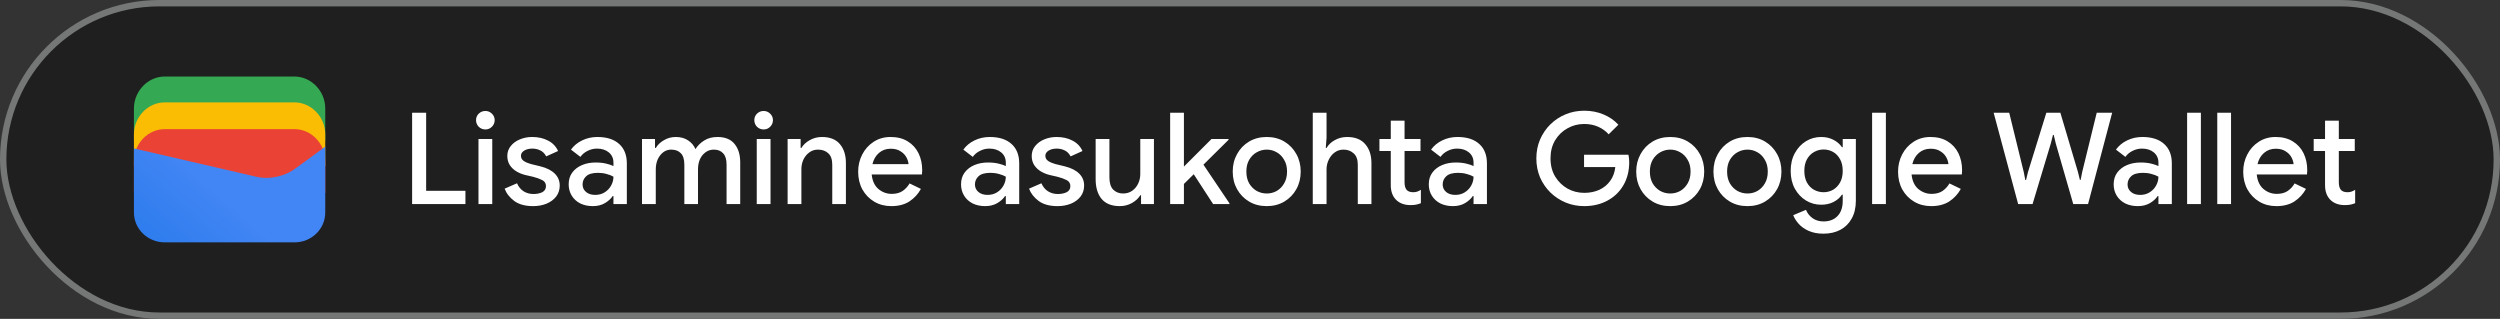 <svg width="392" height="50" viewBox="0 0 392 50" fill="none" xmlns="http://www.w3.org/2000/svg">
<rect x="0" y="0" width="392" height="50" fill="#333333" stroke="none"/>
<rect x="0.5" y="0.5" width="391" height="49" rx="24.5" fill="#1F1F1F"/>
<path d="M51 22H21V17C21 14.286 23.202 12 25.817 12H46.184C48.798 12 51 14.286 51 17V22Z" fill="#34A853"/>
<path d="M51 26.054H21V21.054C21 18.339 23.202 16.054 25.817 16.054H46.184C48.798 16.054 51 18.339 51 21.054V26.054Z" fill="#FBBC04"/>
<path d="M51 30.247H21V25.247C21 22.532 23.202 20.247 25.817 20.247H46.184C48.798 20.247 51 22.532 51 25.247V30.247Z" fill="#EA4335"/>
<path d="M21 23.275L40.041 27.679C42.233 28.229 44.699 27.679 46.48 26.303L51 23V33.321C51 35.936 48.808 38 46.206 38H25.794C23.192 38 21 35.936 21 33.321V23.275Z" fill="url(#paint0_linear_1819_24253)"/>
<path d="M64.62 32V17.68H66.82V29.92H72.98V32H64.62ZM76.106 20.3C75.706 20.3 75.359 20.16 75.066 19.88C74.785 19.587 74.645 19.24 74.645 18.84C74.645 18.44 74.785 18.1 75.066 17.82C75.359 17.54 75.706 17.4 76.106 17.4C76.505 17.4 76.846 17.54 77.126 17.82C77.419 18.1 77.566 18.44 77.566 18.84C77.566 19.24 77.419 19.587 77.126 19.88C76.846 20.16 76.505 20.3 76.106 20.3ZM75.025 32V21.8H77.186V32H75.025ZM83.585 32.32C82.359 32.32 81.379 32.053 80.645 31.52C79.912 30.973 79.406 30.327 79.126 29.58L81.066 28.74C81.305 29.287 81.652 29.707 82.106 30C82.559 30.28 83.072 30.42 83.645 30.42C84.179 30.42 84.639 30.327 85.025 30.14C85.412 29.94 85.606 29.62 85.606 29.18C85.606 28.753 85.412 28.44 85.025 28.24C84.639 28.04 84.159 27.867 83.585 27.72L82.365 27.44C81.872 27.32 81.412 27.133 80.986 26.88C80.559 26.627 80.212 26.3 79.945 25.9C79.679 25.487 79.546 25.007 79.546 24.46C79.546 23.86 79.725 23.34 80.085 22.9C80.445 22.447 80.919 22.1 81.505 21.86C82.106 21.607 82.752 21.48 83.445 21.48C84.392 21.48 85.219 21.667 85.925 22.04C86.645 22.4 87.172 22.947 87.505 23.68L85.645 24.52C85.406 24.067 85.092 23.753 84.706 23.58C84.332 23.393 83.919 23.3 83.466 23.3C82.959 23.3 82.532 23.407 82.186 23.62C81.852 23.833 81.686 24.1 81.686 24.42C81.686 24.767 81.832 25.04 82.126 25.24C82.432 25.44 82.805 25.6 83.246 25.72L84.725 26.08C85.739 26.333 86.499 26.72 87.005 27.24C87.512 27.747 87.766 28.367 87.766 29.1C87.766 29.753 87.579 30.327 87.206 30.82C86.832 31.3 86.326 31.673 85.686 31.94C85.059 32.193 84.359 32.32 83.585 32.32ZM92.948 32.32C92.215 32.32 91.562 32.18 90.988 31.9C90.415 31.607 89.968 31.2 89.648 30.68C89.328 30.16 89.168 29.567 89.168 28.9C89.168 28.18 89.355 27.567 89.728 27.06C90.115 26.54 90.628 26.147 91.268 25.88C91.908 25.613 92.615 25.48 93.388 25.48C94.028 25.48 94.588 25.54 95.068 25.66C95.562 25.78 95.935 25.907 96.188 26.04V25.5C96.188 24.833 95.948 24.3 95.468 23.9C94.988 23.5 94.368 23.3 93.608 23.3C93.088 23.3 92.595 23.42 92.128 23.66C91.662 23.887 91.288 24.2 91.008 24.6L89.528 23.46C89.968 22.847 90.548 22.367 91.268 22.02C92.002 21.66 92.802 21.48 93.668 21.48C95.148 21.48 96.288 21.847 97.088 22.58C97.888 23.3 98.288 24.313 98.288 25.62V32H96.188V30.74H96.068C95.802 31.153 95.402 31.52 94.868 31.84C94.335 32.16 93.695 32.32 92.948 32.32ZM93.328 30.56C93.888 30.56 94.382 30.427 94.808 30.16C95.235 29.893 95.568 29.547 95.808 29.12C96.062 28.68 96.188 28.207 96.188 27.7C95.882 27.527 95.522 27.387 95.108 27.28C94.695 27.16 94.255 27.1 93.788 27.1C92.908 27.1 92.282 27.28 91.908 27.64C91.535 27.987 91.348 28.413 91.348 28.92C91.348 29.4 91.528 29.793 91.888 30.1C92.248 30.407 92.728 30.56 93.328 30.56ZM100.666 32V21.8H102.706V23.2H102.826C103.12 22.707 103.546 22.3 104.106 21.98C104.666 21.647 105.286 21.48 105.966 21.48C106.726 21.48 107.373 21.66 107.906 22.02C108.44 22.38 108.82 22.833 109.046 23.38C109.38 22.847 109.833 22.4 110.406 22.04C110.98 21.667 111.68 21.48 112.506 21.48C113.706 21.48 114.6 21.847 115.186 22.58C115.773 23.3 116.066 24.26 116.066 25.46V32H113.926V25.82C113.926 25.007 113.746 24.413 113.386 24.04C113.04 23.653 112.553 23.46 111.926 23.46C111.433 23.46 111 23.6 110.626 23.88C110.253 24.147 109.96 24.513 109.746 24.98C109.546 25.447 109.446 25.967 109.446 26.54V32H107.306V25.82C107.306 25.007 107.126 24.413 106.766 24.04C106.406 23.653 105.9 23.46 105.246 23.46C104.766 23.46 104.346 23.6 103.986 23.88C103.626 24.16 103.34 24.533 103.126 25C102.926 25.467 102.826 25.987 102.826 26.56V32H100.666ZM119.738 20.3C119.338 20.3 118.992 20.16 118.698 19.88C118.418 19.587 118.278 19.24 118.278 18.84C118.278 18.44 118.418 18.1 118.698 17.82C118.992 17.54 119.338 17.4 119.738 17.4C120.138 17.4 120.478 17.54 120.758 17.82C121.052 18.1 121.198 18.44 121.198 18.84C121.198 19.24 121.052 19.587 120.758 19.88C120.478 20.16 120.138 20.3 119.738 20.3ZM118.658 32V21.8H120.818V32H118.658ZM123.498 32V21.8H125.538V23.2H125.658C125.952 22.707 126.385 22.3 126.958 21.98C127.545 21.647 128.185 21.48 128.878 21.48C130.132 21.48 131.072 21.853 131.698 22.6C132.325 23.347 132.638 24.333 132.638 25.56V32H130.498V25.84C130.498 25.013 130.292 24.413 129.878 24.04C129.465 23.653 128.925 23.46 128.258 23.46C127.738 23.46 127.285 23.607 126.898 23.9C126.512 24.18 126.205 24.553 125.978 25.02C125.765 25.487 125.658 25.987 125.658 26.52V32H123.498ZM139.76 32.32C138.76 32.32 137.867 32.087 137.08 31.62C136.293 31.153 135.673 30.513 135.22 29.7C134.78 28.887 134.56 27.96 134.56 26.92C134.56 25.947 134.773 25.047 135.2 24.22C135.627 23.393 136.22 22.733 136.98 22.24C137.753 21.733 138.64 21.48 139.64 21.48C140.693 21.48 141.587 21.707 142.32 22.16C143.067 22.613 143.633 23.233 144.02 24.02C144.407 24.807 144.6 25.693 144.6 26.68C144.6 26.827 144.593 26.96 144.58 27.08C144.58 27.2 144.573 27.293 144.56 27.36H136.68C136.787 28.373 137.14 29.133 137.74 29.64C138.353 30.147 139.047 30.4 139.82 30.4C140.513 30.4 141.087 30.247 141.54 29.94C141.993 29.62 142.353 29.227 142.62 28.76L144.4 29.62C143.96 30.42 143.36 31.073 142.6 31.58C141.84 32.073 140.893 32.32 139.76 32.32ZM139.66 23.32C138.94 23.32 138.327 23.54 137.82 23.98C137.313 24.42 136.973 25.007 136.8 25.74H142.46C142.433 25.393 142.32 25.033 142.12 24.66C141.92 24.287 141.613 23.973 141.2 23.72C140.8 23.453 140.287 23.32 139.66 23.32ZM154.472 32.32C153.738 32.32 153.085 32.18 152.512 31.9C151.938 31.607 151.492 31.2 151.172 30.68C150.852 30.16 150.692 29.567 150.692 28.9C150.692 28.18 150.878 27.567 151.252 27.06C151.638 26.54 152.152 26.147 152.792 25.88C153.432 25.613 154.138 25.48 154.912 25.48C155.552 25.48 156.112 25.54 156.592 25.66C157.085 25.78 157.458 25.907 157.712 26.04V25.5C157.712 24.833 157.472 24.3 156.992 23.9C156.512 23.5 155.892 23.3 155.132 23.3C154.612 23.3 154.118 23.42 153.652 23.66C153.185 23.887 152.812 24.2 152.532 24.6L151.052 23.46C151.492 22.847 152.072 22.367 152.792 22.02C153.525 21.66 154.325 21.48 155.192 21.48C156.672 21.48 157.812 21.847 158.612 22.58C159.412 23.3 159.812 24.313 159.812 25.62V32H157.712V30.74H157.592C157.325 31.153 156.925 31.52 156.392 31.84C155.858 32.16 155.218 32.32 154.472 32.32ZM154.852 30.56C155.412 30.56 155.905 30.427 156.332 30.16C156.758 29.893 157.092 29.547 157.332 29.12C157.585 28.68 157.712 28.207 157.712 27.7C157.405 27.527 157.045 27.387 156.632 27.28C156.218 27.16 155.778 27.1 155.312 27.1C154.432 27.1 153.805 27.28 153.432 27.64C153.058 27.987 152.872 28.413 152.872 28.92C152.872 29.4 153.052 29.793 153.412 30.1C153.772 30.407 154.252 30.56 154.852 30.56ZM165.812 32.32C164.585 32.32 163.605 32.053 162.872 31.52C162.139 30.973 161.632 30.327 161.352 29.58L163.292 28.74C163.532 29.287 163.879 29.707 164.332 30C164.785 30.28 165.299 30.42 165.872 30.42C166.405 30.42 166.865 30.327 167.252 30.14C167.639 29.94 167.832 29.62 167.832 29.18C167.832 28.753 167.639 28.44 167.252 28.24C166.865 28.04 166.385 27.867 165.812 27.72L164.592 27.44C164.099 27.32 163.639 27.133 163.212 26.88C162.785 26.627 162.439 26.3 162.172 25.9C161.905 25.487 161.772 25.007 161.772 24.46C161.772 23.86 161.952 23.34 162.312 22.9C162.672 22.447 163.145 22.1 163.732 21.86C164.332 21.607 164.979 21.48 165.672 21.48C166.619 21.48 167.445 21.667 168.152 22.04C168.872 22.4 169.399 22.947 169.732 23.68L167.872 24.52C167.632 24.067 167.319 23.753 166.932 23.58C166.559 23.393 166.145 23.3 165.692 23.3C165.185 23.3 164.759 23.407 164.412 23.62C164.079 23.833 163.912 24.1 163.912 24.42C163.912 24.767 164.059 25.04 164.352 25.24C164.659 25.44 165.032 25.6 165.472 25.72L166.952 26.08C167.965 26.333 168.725 26.72 169.232 27.24C169.739 27.747 169.992 28.367 169.992 29.1C169.992 29.753 169.805 30.327 169.432 30.82C169.059 31.3 168.552 31.673 167.912 31.94C167.285 32.193 166.585 32.32 165.812 32.32ZM175.577 32.32C174.324 32.32 173.377 31.947 172.737 31.2C172.111 30.44 171.797 29.413 171.797 28.12V21.8H173.957V27.82C173.957 28.687 174.157 29.327 174.557 29.74C174.971 30.14 175.484 30.34 176.097 30.34C176.644 30.34 177.117 30.2 177.517 29.92C177.931 29.627 178.244 29.253 178.457 28.8C178.684 28.333 178.797 27.827 178.797 27.28V21.8H180.937V32H178.917V30.62H178.797C178.504 31.1 178.064 31.507 177.477 31.84C176.904 32.16 176.271 32.32 175.577 32.32ZM183.479 32V17.68H185.639V26.12L189.959 21.8H192.639V21.92L188.699 25.82L192.779 31.88V32H190.219L187.179 27.32L185.639 28.84V32H183.479ZM198.63 32.32C197.577 32.32 196.65 32.08 195.85 31.6C195.05 31.12 194.424 30.473 193.97 29.66C193.517 28.847 193.29 27.927 193.29 26.9C193.29 25.887 193.517 24.973 193.97 24.16C194.424 23.333 195.05 22.68 195.85 22.2C196.65 21.72 197.577 21.48 198.63 21.48C199.67 21.48 200.59 21.72 201.39 22.2C202.19 22.68 202.817 23.333 203.27 24.16C203.724 24.973 203.95 25.887 203.95 26.9C203.95 27.927 203.724 28.847 203.27 29.66C202.817 30.473 202.19 31.12 201.39 31.6C200.59 32.08 199.67 32.32 198.63 32.32ZM198.63 30.34C199.19 30.34 199.71 30.207 200.19 29.94C200.67 29.66 201.057 29.267 201.35 28.76C201.657 28.24 201.81 27.62 201.81 26.9C201.81 26.18 201.657 25.567 201.35 25.06C201.057 24.54 200.67 24.147 200.19 23.88C199.71 23.6 199.19 23.46 198.63 23.46C198.07 23.46 197.544 23.6 197.05 23.88C196.57 24.147 196.177 24.54 195.87 25.06C195.577 25.567 195.43 26.18 195.43 26.9C195.43 27.62 195.577 28.24 195.87 28.76C196.177 29.267 196.57 29.66 197.05 29.94C197.544 30.207 198.07 30.34 198.63 30.34ZM205.842 32V17.68H208.002V21.6L207.882 23.2H208.002C208.282 22.707 208.709 22.3 209.282 21.98C209.869 21.647 210.515 21.48 211.222 21.48C212.489 21.48 213.442 21.86 214.082 22.62C214.722 23.367 215.042 24.347 215.042 25.56V32H212.902V25.84C212.902 25.013 212.682 24.413 212.242 24.04C211.815 23.653 211.289 23.46 210.662 23.46C210.142 23.46 209.682 23.607 209.282 23.9C208.882 24.193 208.569 24.58 208.342 25.06C208.115 25.527 208.002 26.027 208.002 26.56V32H205.842ZM218.074 29.04V23.68H216.294V21.8H218.074V18.92H220.234V21.8H222.734V23.68H220.234V28.58C220.234 29.087 220.334 29.473 220.534 29.74C220.748 30.007 221.101 30.14 221.594 30.14C221.848 30.14 222.061 30.107 222.234 30.04C222.421 29.973 222.608 29.88 222.794 29.76V31.86C222.568 31.953 222.328 32.027 222.074 32.08C221.821 32.133 221.521 32.16 221.174 32.16C220.228 32.16 219.474 31.887 218.914 31.34C218.354 30.78 218.074 30.013 218.074 29.04ZM227.812 32.32C227.078 32.32 226.425 32.18 225.852 31.9C225.278 31.607 224.832 31.2 224.512 30.68C224.192 30.16 224.032 29.567 224.032 28.9C224.032 28.18 224.218 27.567 224.592 27.06C224.978 26.54 225.492 26.147 226.132 25.88C226.772 25.613 227.478 25.48 228.252 25.48C228.892 25.48 229.452 25.54 229.932 25.66C230.425 25.78 230.798 25.907 231.052 26.04V25.5C231.052 24.833 230.812 24.3 230.332 23.9C229.852 23.5 229.232 23.3 228.472 23.3C227.952 23.3 227.458 23.42 226.992 23.66C226.525 23.887 226.152 24.2 225.872 24.6L224.392 23.46C224.832 22.847 225.412 22.367 226.132 22.02C226.865 21.66 227.665 21.48 228.532 21.48C230.012 21.48 231.152 21.847 231.952 22.58C232.752 23.3 233.152 24.313 233.152 25.62V32H231.052V30.74H230.932C230.665 31.153 230.265 31.52 229.732 31.84C229.198 32.16 228.558 32.32 227.812 32.32ZM228.192 30.56C228.752 30.56 229.245 30.427 229.672 30.16C230.098 29.893 230.432 29.547 230.672 29.12C230.925 28.68 231.052 28.207 231.052 27.7C230.745 27.527 230.385 27.387 229.972 27.28C229.558 27.16 229.118 27.1 228.652 27.1C227.772 27.1 227.145 27.28 226.772 27.64C226.398 27.987 226.212 28.413 226.212 28.92C226.212 29.4 226.392 29.793 226.752 30.1C227.112 30.407 227.592 30.56 228.192 30.56Z" fill="white"/>
<path d="M248.4 32.32C247.373 32.32 246.407 32.133 245.5 31.76C244.607 31.387 243.813 30.867 243.12 30.2C242.427 29.52 241.88 28.727 241.48 27.82C241.093 26.9 240.9 25.907 240.9 24.84C240.9 23.773 241.093 22.787 241.48 21.88C241.88 20.96 242.42 20.167 243.1 19.5C243.793 18.82 244.593 18.293 245.5 17.92C246.407 17.547 247.373 17.36 248.4 17.36C249.493 17.36 250.5 17.553 251.42 17.94C252.353 18.327 253.133 18.867 253.76 19.56L252.24 21.06C251.773 20.54 251.213 20.14 250.56 19.86C249.92 19.58 249.2 19.44 248.4 19.44C247.453 19.44 246.58 19.667 245.78 20.12C244.98 20.56 244.333 21.187 243.84 22C243.36 22.8 243.12 23.747 243.12 24.84C243.12 25.933 243.367 26.887 243.86 27.7C244.353 28.5 245 29.127 245.8 29.58C246.6 30.02 247.473 30.24 248.42 30.24C249.287 30.24 250.073 30.08 250.78 29.76C251.487 29.427 252.053 28.96 252.48 28.36C252.92 27.76 253.187 27.04 253.28 26.2H248.38V24.26H255.34C255.42 24.62 255.46 25 255.46 25.4V25.42C255.46 26.807 255.153 28.02 254.54 29.06C253.94 30.087 253.107 30.887 252.04 31.46C250.973 32.033 249.76 32.32 248.4 32.32ZM261.9 32.32C260.847 32.32 259.92 32.08 259.12 31.6C258.32 31.12 257.693 30.473 257.24 29.66C256.787 28.847 256.56 27.927 256.56 26.9C256.56 25.887 256.787 24.973 257.24 24.16C257.693 23.333 258.32 22.68 259.12 22.2C259.92 21.72 260.847 21.48 261.9 21.48C262.94 21.48 263.86 21.72 264.66 22.2C265.46 22.68 266.087 23.333 266.54 24.16C266.993 24.973 267.22 25.887 267.22 26.9C267.22 27.927 266.993 28.847 266.54 29.66C266.087 30.473 265.46 31.12 264.66 31.6C263.86 32.08 262.94 32.32 261.9 32.32ZM261.9 30.34C262.46 30.34 262.98 30.207 263.46 29.94C263.94 29.66 264.327 29.267 264.62 28.76C264.927 28.24 265.08 27.62 265.08 26.9C265.08 26.18 264.927 25.567 264.62 25.06C264.327 24.54 263.94 24.147 263.46 23.88C262.98 23.6 262.46 23.46 261.9 23.46C261.34 23.46 260.813 23.6 260.32 23.88C259.84 24.147 259.447 24.54 259.14 25.06C258.847 25.567 258.7 26.18 258.7 26.9C258.7 27.62 258.847 28.24 259.14 28.76C259.447 29.267 259.84 29.66 260.32 29.94C260.813 30.207 261.34 30.34 261.9 30.34ZM274.009 32.32C272.956 32.32 272.029 32.08 271.229 31.6C270.429 31.12 269.803 30.473 269.349 29.66C268.896 28.847 268.669 27.927 268.669 26.9C268.669 25.887 268.896 24.973 269.349 24.16C269.803 23.333 270.429 22.68 271.229 22.2C272.029 21.72 272.956 21.48 274.009 21.48C275.049 21.48 275.969 21.72 276.769 22.2C277.569 22.68 278.196 23.333 278.649 24.16C279.103 24.973 279.329 25.887 279.329 26.9C279.329 27.927 279.103 28.847 278.649 29.66C278.196 30.473 277.569 31.12 276.769 31.6C275.969 32.08 275.049 32.32 274.009 32.32ZM274.009 30.34C274.569 30.34 275.089 30.207 275.569 29.94C276.049 29.66 276.436 29.267 276.729 28.76C277.036 28.24 277.189 27.62 277.189 26.9C277.189 26.18 277.036 25.567 276.729 25.06C276.436 24.54 276.049 24.147 275.569 23.88C275.089 23.6 274.569 23.46 274.009 23.46C273.449 23.46 272.923 23.6 272.429 23.88C271.949 24.147 271.556 24.54 271.249 25.06C270.956 25.567 270.809 26.18 270.809 26.9C270.809 27.62 270.956 28.24 271.249 28.76C271.556 29.267 271.949 29.66 272.429 29.94C272.923 30.207 273.449 30.34 274.009 30.34ZM285.919 36.64C285.025 36.64 284.252 36.493 283.599 36.2C282.959 35.92 282.439 35.553 282.039 35.1C281.639 34.66 281.352 34.207 281.179 33.74L283.179 32.9C283.392 33.433 283.732 33.867 284.199 34.2C284.679 34.547 285.252 34.72 285.919 34.72C286.852 34.72 287.585 34.44 288.119 33.88C288.665 33.32 288.939 32.527 288.939 31.5V30.52H288.819C288.499 31 288.052 31.387 287.479 31.68C286.919 31.96 286.279 32.1 285.559 32.1C284.692 32.1 283.899 31.88 283.179 31.44C282.459 31 281.879 30.387 281.439 29.6C280.999 28.8 280.779 27.867 280.779 26.8C280.779 25.72 280.999 24.787 281.439 24C281.879 23.2 282.459 22.58 283.179 22.14C283.899 21.7 284.692 21.48 285.559 21.48C286.279 21.48 286.919 21.627 287.479 21.92C288.052 22.213 288.499 22.6 288.819 23.08H288.939V21.8H290.999V31.46C290.999 32.567 290.779 33.507 290.339 34.28C289.912 35.053 289.319 35.64 288.559 36.04C287.799 36.44 286.919 36.64 285.919 36.64ZM285.939 30.14C286.472 30.14 286.965 30.013 287.419 29.76C287.872 29.493 288.239 29.113 288.519 28.62C288.799 28.113 288.939 27.507 288.939 26.8C288.939 26.067 288.799 25.453 288.519 24.96C288.239 24.453 287.872 24.073 287.419 23.82C286.965 23.567 286.472 23.44 285.939 23.44C285.405 23.44 284.905 23.573 284.439 23.84C283.985 24.093 283.619 24.467 283.339 24.96C283.059 25.453 282.919 26.067 282.919 26.8C282.919 27.52 283.059 28.133 283.339 28.64C283.619 29.133 283.985 29.507 284.439 29.76C284.905 30.013 285.405 30.14 285.939 30.14ZM293.546 32V17.68H295.706V32H293.546ZM302.815 32.32C301.815 32.32 300.921 32.087 300.135 31.62C299.348 31.153 298.728 30.513 298.275 29.7C297.835 28.887 297.615 27.96 297.615 26.92C297.615 25.947 297.828 25.047 298.255 24.22C298.681 23.393 299.275 22.733 300.035 22.24C300.808 21.733 301.695 21.48 302.695 21.48C303.748 21.48 304.641 21.707 305.375 22.16C306.121 22.613 306.688 23.233 307.075 24.02C307.461 24.807 307.655 25.693 307.655 26.68C307.655 26.827 307.648 26.96 307.635 27.08C307.635 27.2 307.628 27.293 307.615 27.36H299.735C299.841 28.373 300.195 29.133 300.795 29.64C301.408 30.147 302.101 30.4 302.875 30.4C303.568 30.4 304.141 30.247 304.595 29.94C305.048 29.62 305.408 29.227 305.675 28.76L307.455 29.62C307.015 30.42 306.415 31.073 305.655 31.58C304.895 32.073 303.948 32.32 302.815 32.32ZM302.715 23.32C301.995 23.32 301.381 23.54 300.875 23.98C300.368 24.42 300.028 25.007 299.855 25.74H305.515C305.488 25.393 305.375 25.033 305.175 24.66C304.975 24.287 304.668 23.973 304.255 23.72C303.855 23.453 303.341 23.32 302.715 23.32ZM316.446 32L312.606 17.68H315.046L317.326 26.98L317.566 28.22H317.686L317.986 26.98L320.866 17.68H323.066L325.826 26.98L326.126 28.2H326.246L326.486 26.98L328.766 17.68H331.186L327.406 32H325.086L322.346 22.5L322.026 21.16H321.906L321.566 22.5L318.706 32H316.446ZM335.202 32.32C334.469 32.32 333.816 32.18 333.242 31.9C332.669 31.607 332.222 31.2 331.902 30.68C331.582 30.16 331.422 29.567 331.422 28.9C331.422 28.18 331.609 27.567 331.982 27.06C332.369 26.54 332.882 26.147 333.522 25.88C334.162 25.613 334.869 25.48 335.642 25.48C336.282 25.48 336.842 25.54 337.322 25.66C337.816 25.78 338.189 25.907 338.442 26.04V25.5C338.442 24.833 338.202 24.3 337.722 23.9C337.242 23.5 336.622 23.3 335.862 23.3C335.342 23.3 334.849 23.42 334.382 23.66C333.916 23.887 333.542 24.2 333.262 24.6L331.782 23.46C332.222 22.847 332.802 22.367 333.522 22.02C334.256 21.66 335.056 21.48 335.922 21.48C337.402 21.48 338.542 21.847 339.342 22.58C340.142 23.3 340.542 24.313 340.542 25.62V32H338.442V30.74H338.322C338.056 31.153 337.656 31.52 337.122 31.84C336.589 32.16 335.949 32.32 335.202 32.32ZM335.582 30.56C336.142 30.56 336.636 30.427 337.062 30.16C337.489 29.893 337.822 29.547 338.062 29.12C338.316 28.68 338.442 28.207 338.442 27.7C338.136 27.527 337.776 27.387 337.362 27.28C336.949 27.16 336.509 27.1 336.042 27.1C335.162 27.1 334.536 27.28 334.162 27.64C333.789 27.987 333.602 28.413 333.602 28.92C333.602 29.4 333.782 29.793 334.142 30.1C334.502 30.407 334.982 30.56 335.582 30.56ZM342.94 32V17.68H345.1V32H342.94ZM347.667 32V17.68H349.827V32H347.667ZM356.936 32.32C355.936 32.32 355.042 32.087 354.256 31.62C353.469 31.153 352.849 30.513 352.396 29.7C351.956 28.887 351.736 27.96 351.736 26.92C351.736 25.947 351.949 25.047 352.376 24.22C352.802 23.393 353.396 22.733 354.156 22.24C354.929 21.733 355.816 21.48 356.816 21.48C357.869 21.48 358.762 21.707 359.496 22.16C360.242 22.613 360.809 23.233 361.196 24.02C361.582 24.807 361.776 25.693 361.776 26.68C361.776 26.827 361.769 26.96 361.756 27.08C361.756 27.2 361.749 27.293 361.736 27.36H353.856C353.962 28.373 354.316 29.133 354.916 29.64C355.529 30.147 356.222 30.4 356.996 30.4C357.689 30.4 358.262 30.247 358.716 29.94C359.169 29.62 359.529 29.227 359.796 28.76L361.576 29.62C361.136 30.42 360.536 31.073 359.776 31.58C359.016 32.073 358.069 32.32 356.936 32.32ZM356.836 23.32C356.116 23.32 355.502 23.54 354.996 23.98C354.489 24.42 354.149 25.007 353.976 25.74H359.636C359.609 25.393 359.496 25.033 359.296 24.66C359.096 24.287 358.789 23.973 358.376 23.72C357.976 23.453 357.462 23.32 356.836 23.32ZM364.567 29.04V23.68H362.787V21.8H364.567V18.92H366.727V21.8H369.227V23.68H366.727V28.58C366.727 29.087 366.827 29.473 367.027 29.74C367.24 30.007 367.593 30.14 368.087 30.14C368.34 30.14 368.553 30.107 368.727 30.04C368.913 29.973 369.1 29.88 369.287 29.76V31.86C369.06 31.953 368.82 32.027 368.567 32.08C368.313 32.133 368.013 32.16 367.667 32.16C366.72 32.16 365.967 31.887 365.407 31.34C364.847 30.78 364.567 30.013 364.567 29.04Z" fill="white"/>
<rect x="0.5" y="0.5" width="391" height="49" rx="24.5" stroke="#747775"/>
<defs>
<linearGradient id="paint0_linear_1819_24253" x1="34.57" y1="30.786" x2="18.731" y2="48.913" gradientUnits="userSpaceOnUse">
<stop stop-color="#4285F4"/>
<stop offset="1" stop-color="#1B74E8"/>
</linearGradient>
</defs>
</svg>

